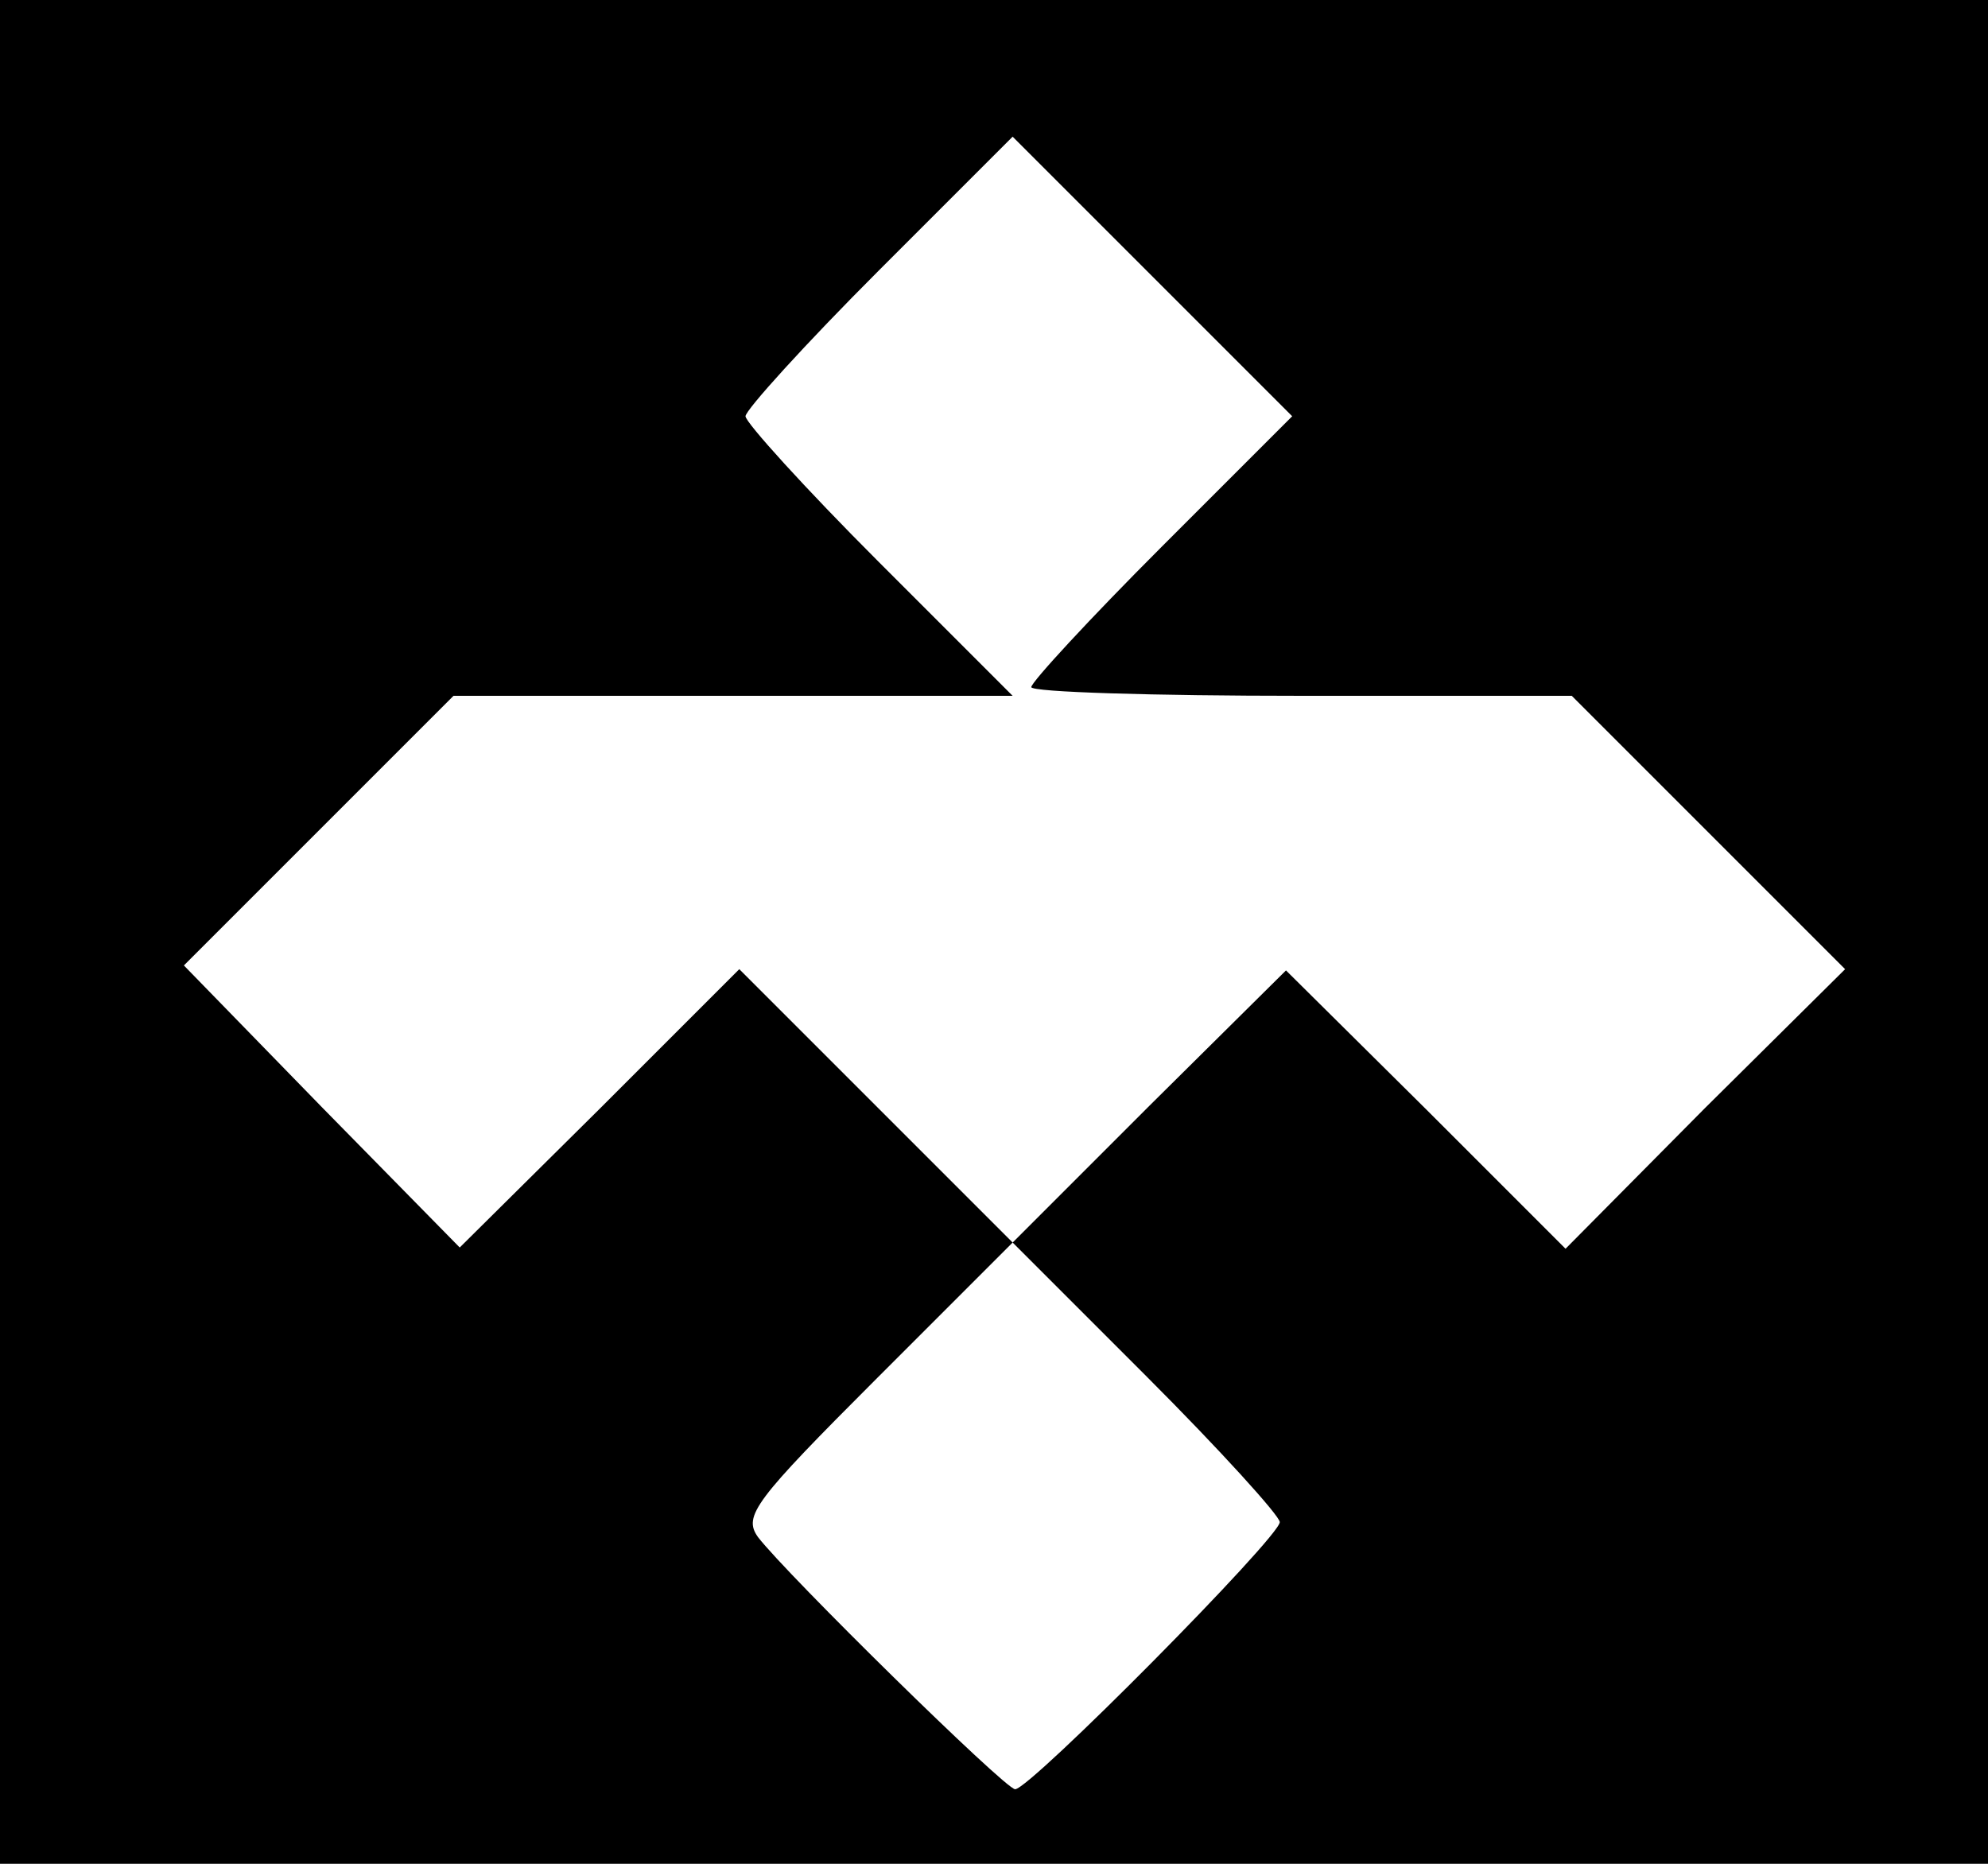 <?xml version="1.0" standalone="no"?>
<!DOCTYPE svg PUBLIC "-//W3C//DTD SVG 20010904//EN"
 "http://www.w3.org/TR/2001/REC-SVG-20010904/DTD/svg10.dtd">
<svg version="1.0" xmlns="http://www.w3.org/2000/svg"
 width="160pt" height="150pt" viewBox="0 0 160 150"
 preserveAspectRatio="xMidYMid meet">
<g transform="translate(0,150) scale(0.1,-0.1)"
fill="#000000" stroke="none">
<path d="M0 750 l0 -750 800 0 800 0 0 750 0 750 -800 0 -800 0 0 -750z m935
310 c-58 -58 -105 -109 -105 -113 0 -4 98 -7 218 -7 l217 0 110 -110 110 -110
-113 -112 -112 -113 -112 112 -113 112 -110 -109 -110 -110 108 -108 c59 -59
107 -112 107 -117 0 -12 -201 -215 -213 -215 -8 0 -184 173 -207 203 -12 17
-3 29 96 128 l109 109 -110 110 -110 110 -112 -112 -113 -112 -111 113 -111
114 108 108 109 109 225 0 225 0 -108 108 c-59 59 -107 112 -107 117 0 5 48
58 107 117 l108 108 112 -112 113 -113 -105 -105z"/>
</g>
</svg>
